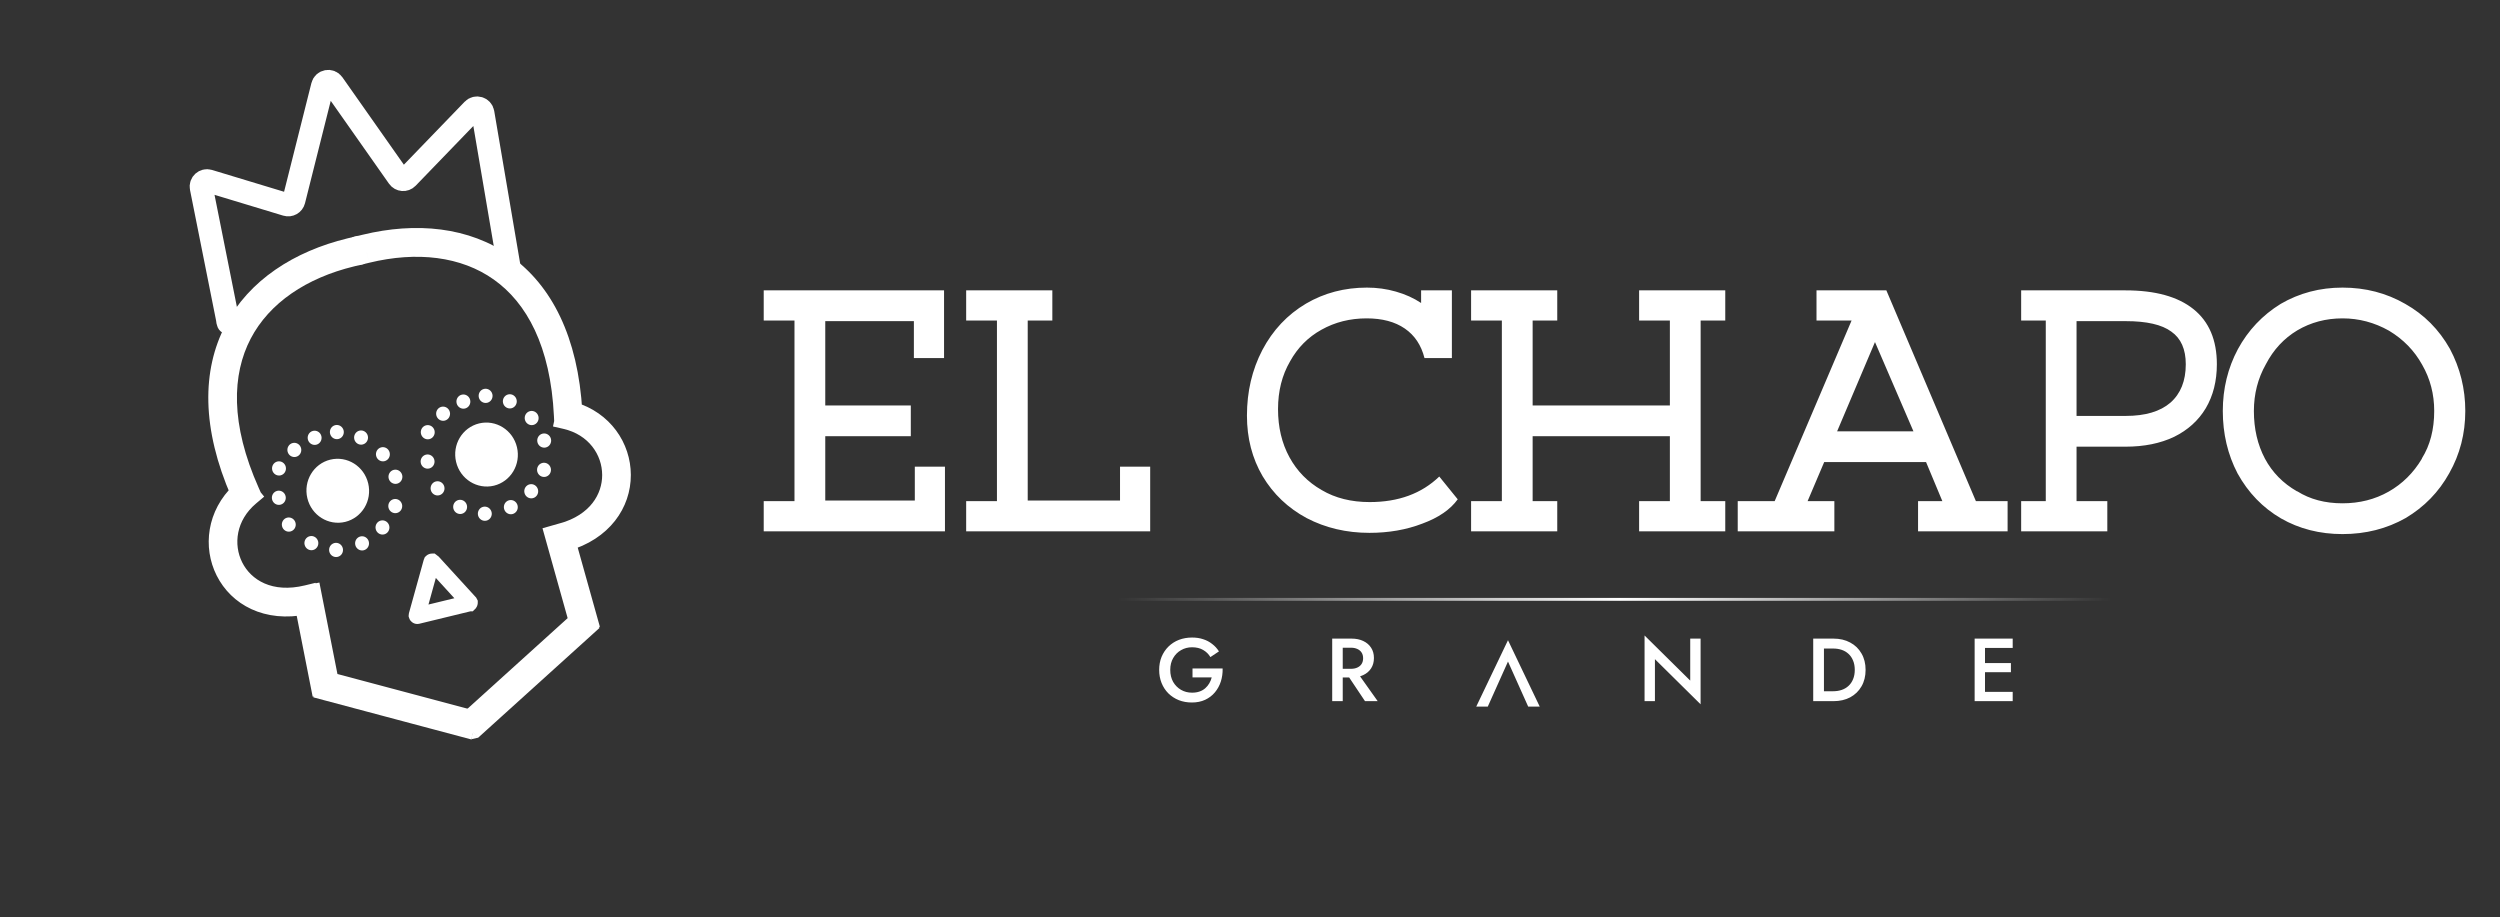 <?xml version="1.0" encoding="UTF-8"?> <svg xmlns="http://www.w3.org/2000/svg" width="199" height="73" viewBox="0 0 199 73" fill="none"><rect x="0" y="0" width="199" height="73" fill="#333333" stroke="none"/> <path fill-rule="evenodd" clip-rule="evenodd" d="M27.854 19.809C23.792 20.796 20.429 22.97 18.696 26.29C16.981 29.574 16.893 33.919 19.207 39.219C17.327 40.994 17.046 43.504 18.011 45.424C18.993 47.38 21.242 48.686 24.301 48.056L25.561 54.442L26.12 54.329L24.75 47.381L24.473 47.437L24.472 47.43C21.493 48.154 19.403 46.923 18.517 45.16C17.626 43.385 17.926 41.029 19.831 39.423L19.686 39.246L19.812 39.189C17.457 33.911 17.564 29.691 19.197 26.564C20.833 23.43 24.033 21.331 27.99 20.369L27.854 19.809ZM25.98 54.897L36.904 57.808L37.043 57.253L26.119 54.342L25.98 54.897Z" fill="white"></path> <path d="M18.696 26.29L19.454 26.685L18.696 26.29ZM27.854 19.809L28.685 19.602L28.483 18.774L27.655 18.975L27.854 19.809ZM19.207 39.219L19.793 39.842L20.233 39.426L19.991 38.872L19.207 39.219ZM18.011 45.424L18.776 45.036L18.011 45.424ZM24.301 48.056L25.141 47.886L24.974 47.042L24.132 47.216L24.301 48.056ZM25.561 54.442L24.721 54.611L24.887 55.452L25.726 55.282L25.561 54.442ZM26.12 54.329L26.286 55.169L27.126 55L26.96 54.159L26.12 54.329ZM24.75 47.381L25.59 47.211L25.424 46.37L24.584 46.54L24.75 47.381ZM24.473 47.437L23.639 47.631L23.824 48.442L24.639 48.277L24.473 47.437ZM24.472 47.43L25.306 47.236L25.114 46.392L24.273 46.597L24.472 47.43ZM18.517 45.16L19.282 44.771L18.517 45.16ZM19.831 39.423L20.381 40.079L21.03 39.532L20.494 38.877L19.831 39.423ZM19.686 39.246L19.335 38.465L18.316 38.928L19.024 39.792L19.686 39.246ZM19.812 39.189L20.163 39.97L20.942 39.616L20.594 38.836L19.812 39.189ZM19.197 26.564L18.439 26.169L18.439 26.169L19.197 26.564ZM27.99 20.369L28.189 21.203L29.026 20.999L28.822 20.162L27.99 20.369ZM36.904 57.808L36.681 58.637L37.522 58.861L37.734 58.014L36.904 57.808ZM25.98 54.897L25.149 54.691L24.945 55.509L25.756 55.726L25.98 54.897ZM37.043 57.253L37.873 57.458L38.077 56.64L37.266 56.424L37.043 57.253ZM26.119 54.342L26.342 53.513L25.5 53.288L25.288 54.136L26.119 54.342ZM19.454 26.685C21.04 23.648 24.154 21.59 28.052 20.642L27.655 18.975C23.431 20.002 19.819 22.293 17.938 25.895L19.454 26.685ZM19.991 38.872C17.749 33.737 17.893 29.675 19.454 26.685L17.938 25.895C16.07 29.474 16.038 34.102 18.422 39.565L19.991 38.872ZM18.776 45.036C17.976 43.445 18.197 41.349 19.793 39.842L18.621 38.596C16.457 40.64 16.116 43.563 17.246 45.812L18.776 45.036ZM24.132 47.216C21.425 47.773 19.573 46.623 18.776 45.036L17.246 45.812C18.413 48.136 21.059 49.599 24.47 48.896L24.132 47.216ZM26.4 54.272L25.141 47.886L23.462 48.225L24.721 54.611L26.4 54.272ZM25.954 53.488L25.395 53.601L25.726 55.282L26.286 55.169L25.954 53.488ZM23.91 47.55L25.281 54.498L26.96 54.159L25.59 47.211L23.91 47.55ZM24.639 48.277L24.916 48.221L24.584 46.54L24.308 46.596L24.639 48.277ZM23.637 47.624L23.639 47.631L25.308 47.242L25.306 47.236L23.637 47.624ZM17.753 45.548C18.831 47.695 21.337 49.074 24.67 48.264L24.273 46.597C21.649 47.235 19.976 46.151 19.282 44.771L17.753 45.548ZM19.282 38.768C17.065 40.637 16.687 43.427 17.753 45.548L19.282 44.771C18.564 43.343 18.787 41.422 20.381 40.079L19.282 38.768ZM19.024 39.792L19.169 39.969L20.494 38.877L20.348 38.7L19.024 39.792ZM19.461 38.408L19.335 38.465L20.037 40.027L20.163 39.97L19.461 38.408ZM18.439 26.169C16.65 29.594 16.603 34.1 19.03 39.542L20.594 38.836C18.312 33.721 18.478 29.788 19.954 26.959L18.439 26.169ZM27.792 19.536C23.672 20.537 20.222 22.753 18.439 26.169L19.954 26.959C21.443 24.108 24.395 22.125 28.189 21.203L27.792 19.536ZM27.022 20.015L27.159 20.576L28.822 20.162L28.685 19.602L27.022 20.015ZM37.127 56.979L26.203 54.068L25.756 55.726L36.681 58.637L37.127 56.979ZM36.212 57.048L36.074 57.603L37.734 58.014L37.873 57.458L36.212 57.048ZM25.895 55.17L36.819 58.082L37.266 56.424L26.342 53.513L25.895 55.17ZM26.81 55.102L26.949 54.547L25.288 54.136L25.149 54.691L26.81 55.102Z" fill="white"></path> <path fill-rule="evenodd" clip-rule="evenodd" d="M29.06 19.519C33.121 18.532 37.095 18.923 40.133 21.083C43.139 23.22 45.174 27.049 45.5 32.831C47.974 33.548 49.354 35.654 49.359 37.807C49.365 40 47.95 42.197 44.943 43.041L46.695 49.3L46.145 49.457L44.237 42.64L44.786 42.483L44.788 42.489C47.57 41.708 48.794 39.719 48.789 37.804C48.784 35.814 47.456 33.855 45.036 33.3L45.085 33.076L44.948 33.083C44.668 27.301 42.673 23.592 39.811 21.557C36.943 19.518 33.147 19.12 29.19 20.081L29.06 19.519ZM46.529 49.909L38.112 57.522L37.738 57.091L46.156 49.478L46.529 49.909Z" fill="white"></path> <path d="M40.133 21.083L39.636 21.783L40.133 21.083ZM29.06 19.519L28.226 19.717L28.033 18.887L28.861 18.686L29.06 19.519ZM45.5 32.831L45.259 33.654L44.68 33.486L44.646 32.882L45.5 32.831ZM49.359 37.807L50.215 37.801L50.215 37.801L49.359 37.807ZM44.943 43.041L44.119 43.276L43.887 42.448L44.715 42.216L44.943 43.041ZM46.695 49.3L47.519 49.065L47.75 49.89L46.926 50.125L46.695 49.3ZM46.145 49.457L46.376 50.282L45.552 50.517L45.321 49.692L46.145 49.457ZM44.237 42.64L43.413 42.874L43.182 42.05L44.006 41.815L44.237 42.64ZM44.786 42.483L44.556 41.658L45.38 41.423L45.611 42.248L44.786 42.483ZM44.788 42.489L45.016 43.315L44.194 43.546L43.964 42.724L44.788 42.489ZM48.789 37.804L47.933 37.81L48.789 37.804ZM45.036 33.3L44.842 34.136L44.017 33.947L44.2 33.118L45.036 33.3ZM45.085 33.076L45.046 32.22L46.163 32.163L45.921 33.258L45.085 33.076ZM44.948 33.083L44.987 33.94L44.134 33.983L44.093 33.128L44.948 33.083ZM39.811 21.557L39.314 22.258L39.811 21.557ZM29.19 20.081L29.389 20.915L28.552 21.118L28.357 20.279L29.19 20.081ZM38.112 57.522L38.684 58.157L38.036 58.743L37.465 58.086L38.112 57.522ZM46.529 49.909L47.176 49.345L47.727 49.979L47.101 50.545L46.529 49.909ZM37.738 57.091L37.091 57.655L36.541 57.021L37.166 56.455L37.738 57.091ZM46.156 49.478L45.584 48.843L46.232 48.257L46.802 48.914L46.156 49.478ZM39.636 21.783C36.856 19.807 33.157 19.405 29.258 20.353L28.861 18.686C33.085 17.659 37.334 18.039 40.63 20.383L39.636 21.783ZM44.646 32.882C44.33 27.28 42.373 23.729 39.636 21.783L40.63 20.383C43.906 22.711 46.018 26.818 46.355 32.779L44.646 32.882ZM48.503 37.813C48.499 36.028 47.359 34.264 45.259 33.654L45.741 32.007C48.589 32.833 50.209 35.279 50.215 37.801L48.503 37.813ZM44.715 42.216C47.377 41.468 48.508 39.593 48.503 37.813L50.215 37.801C50.222 40.407 48.524 42.925 45.17 43.867L44.715 42.216ZM45.871 49.535L44.119 43.276L45.767 42.807L47.519 49.065L45.871 49.535ZM45.914 48.632L46.464 48.475L46.926 50.125L46.376 50.282L45.914 48.632ZM45.061 42.405L46.97 49.222L45.321 49.692L43.413 42.874L45.061 42.405ZM45.017 43.308L44.468 43.465L44.006 41.815L44.556 41.658L45.017 43.308ZM43.964 42.724L43.962 42.718L45.611 42.248L45.612 42.255L43.964 42.724ZM49.645 37.799C49.651 40.125 48.145 42.436 45.016 43.315L44.56 41.664C46.994 40.98 47.937 39.313 47.933 37.81L49.645 37.799ZM45.23 32.464C48.046 33.109 49.639 35.42 49.645 37.799L47.933 37.81C47.929 36.208 46.866 34.6 44.842 34.136L45.23 32.464ZM45.921 33.258L45.872 33.482L44.2 33.118L44.25 32.895L45.921 33.258ZM44.908 32.227L45.046 32.22L45.125 33.933L44.987 33.94L44.908 32.227ZM40.308 20.857C43.443 23.086 45.514 27.077 45.803 33.038L44.093 33.128C43.822 27.524 41.903 24.098 39.314 22.258L40.308 20.857ZM28.992 19.248C33.112 18.247 37.182 18.634 40.308 20.857L39.314 22.258C36.704 20.402 33.183 19.993 29.389 20.915L28.992 19.248ZM29.893 19.321L30.024 19.883L28.357 20.279L28.226 19.717L29.893 19.321ZM37.54 56.886L45.957 49.273L47.101 50.545L38.684 58.157L37.54 56.886ZM38.385 56.527L38.759 56.957L37.465 58.086L37.091 57.655L38.385 56.527ZM46.728 50.114L38.31 57.727L37.166 56.455L45.584 48.843L46.728 50.114ZM45.883 50.473L45.509 50.043L46.802 48.914L47.176 49.345L45.883 50.473Z" fill="white"></path> <path d="M37.645 58.215L38.05 58.719L37.508 58.846L37.645 58.215Z" fill="white"></path> <path d="M28.67 38.631C28.915 39.66 28.297 40.667 27.325 40.904C26.352 41.14 25.348 40.527 25.103 39.498C24.858 38.47 25.476 37.462 26.448 37.226C27.421 36.99 28.425 37.603 28.67 38.631Z" fill="white" stroke="white" stroke-width="1.314"></path> <path d="M27.352 34.262C27.424 34.566 27.242 34.871 26.944 34.943C26.647 35.015 26.347 34.827 26.275 34.523C26.203 34.219 26.385 33.914 26.682 33.842C26.979 33.77 27.279 33.958 27.352 34.262Z" fill="white"></path> <path d="M29.279 34.699C29.351 35.003 29.169 35.308 28.872 35.38C28.575 35.453 28.275 35.265 28.202 34.961C28.13 34.657 28.312 34.352 28.61 34.279C28.907 34.207 29.206 34.395 29.279 34.699Z" fill="white"></path> <path d="M31.017 36.027C31.09 36.331 30.908 36.636 30.61 36.709C30.313 36.781 30.013 36.593 29.941 36.289C29.869 35.985 30.051 35.68 30.348 35.608C30.645 35.535 30.945 35.723 31.017 36.027Z" fill="white"></path> <path d="M32.015 37.82C32.087 38.124 31.905 38.429 31.608 38.502C31.31 38.574 31.011 38.386 30.938 38.082C30.866 37.778 31.048 37.473 31.345 37.4C31.643 37.328 31.942 37.516 32.015 37.82Z" fill="white"></path> <path d="M32.001 40.152C32.073 40.456 31.891 40.761 31.594 40.834C31.297 40.906 30.997 40.718 30.924 40.414C30.852 40.11 31.034 39.805 31.331 39.733C31.629 39.66 31.928 39.848 32.001 40.152Z" fill="white"></path> <path d="M30.983 41.855C31.056 42.159 30.873 42.465 30.576 42.537C30.279 42.609 29.979 42.421 29.907 42.117C29.834 41.813 30.017 41.508 30.314 41.436C30.611 41.363 30.911 41.551 30.983 41.855Z" fill="white"></path> <path d="M29.359 43.121C29.431 43.425 29.249 43.73 28.952 43.802C28.655 43.875 28.355 43.687 28.282 43.383C28.21 43.078 28.392 42.773 28.69 42.701C28.987 42.629 29.287 42.817 29.359 43.121Z" fill="white"></path> <path d="M27.288 43.644C27.361 43.949 27.179 44.254 26.881 44.326C26.584 44.398 26.284 44.21 26.212 43.906C26.14 43.602 26.322 43.297 26.619 43.225C26.916 43.152 27.216 43.34 27.288 43.644Z" fill="white"></path> <path d="M25.324 43.102C25.396 43.406 25.214 43.711 24.917 43.783C24.619 43.855 24.32 43.667 24.247 43.363C24.175 43.059 24.357 42.754 24.654 42.682C24.952 42.609 25.251 42.797 25.324 43.102Z" fill="white"></path> <path d="M23.526 41.625C23.599 41.929 23.417 42.234 23.119 42.306C22.822 42.379 22.522 42.191 22.45 41.886C22.378 41.583 22.56 41.277 22.857 41.205C23.154 41.133 23.454 41.321 23.526 41.625Z" fill="white"></path> <path d="M22.733 39.492C22.806 39.796 22.623 40.101 22.326 40.173C22.029 40.246 21.729 40.058 21.657 39.754C21.584 39.45 21.767 39.145 22.064 39.072C22.361 39 22.661 39.188 22.733 39.492Z" fill="white"></path> <path d="M22.747 37.156C22.819 37.46 22.637 37.765 22.34 37.838C22.042 37.91 21.743 37.722 21.67 37.418C21.598 37.114 21.78 36.809 22.077 36.736C22.375 36.664 22.674 36.852 22.747 37.156Z" fill="white"></path> <path d="M23.967 35.684C24.04 35.988 23.858 36.293 23.56 36.365C23.263 36.437 22.963 36.249 22.891 35.945C22.819 35.641 23.001 35.336 23.298 35.264C23.595 35.191 23.895 35.379 23.967 35.684Z" fill="white"></path> <path d="M25.583 34.719C25.655 35.023 25.473 35.328 25.176 35.4C24.878 35.472 24.579 35.284 24.506 34.98C24.434 34.676 24.616 34.371 24.913 34.299C25.211 34.227 25.511 34.414 25.583 34.719Z" fill="white"></path> <path d="M40.511 35.748C40.756 36.777 40.138 37.784 39.166 38.021C38.193 38.257 37.189 37.644 36.944 36.616C36.699 35.587 37.317 34.58 38.29 34.343C39.262 34.107 40.266 34.72 40.511 35.748Z" fill="white" stroke="white" stroke-width="1.314"></path> <path d="M39.193 31.379C39.265 31.683 39.083 31.988 38.785 32.06C38.488 32.133 38.188 31.945 38.116 31.64C38.044 31.336 38.226 31.031 38.523 30.959C38.82 30.887 39.12 31.075 39.193 31.379Z" fill="white"></path> <path d="M41.12 31.816C41.192 32.12 41.01 32.425 40.713 32.498C40.416 32.57 40.116 32.382 40.044 32.078C39.971 31.774 40.153 31.469 40.451 31.396C40.748 31.324 41.048 31.512 41.12 31.816Z" fill="white"></path> <path d="M42.858 33.144C42.931 33.449 42.749 33.754 42.451 33.826C42.154 33.898 41.855 33.71 41.782 33.406C41.71 33.102 41.892 32.797 42.189 32.725C42.486 32.652 42.786 32.84 42.858 33.144Z" fill="white"></path> <path d="M43.856 34.937C43.928 35.242 43.746 35.547 43.449 35.619C43.151 35.691 42.852 35.503 42.779 35.199C42.707 34.895 42.889 34.59 43.186 34.518C43.484 34.445 43.783 34.633 43.856 34.937Z" fill="white"></path> <path d="M43.842 37.269C43.914 37.574 43.732 37.879 43.435 37.951C43.138 38.023 42.838 37.835 42.765 37.531C42.693 37.227 42.875 36.922 43.172 36.85C43.47 36.777 43.77 36.965 43.842 37.269Z" fill="white"></path> <path d="M42.824 38.972C42.897 39.277 42.715 39.582 42.417 39.654C42.12 39.726 41.82 39.538 41.748 39.234C41.675 38.93 41.858 38.625 42.155 38.553C42.452 38.48 42.752 38.669 42.824 38.972Z" fill="white"></path> <path d="M41.2 40.238C41.273 40.542 41.09 40.847 40.793 40.92C40.496 40.992 40.196 40.804 40.124 40.5C40.051 40.196 40.233 39.891 40.531 39.818C40.828 39.746 41.128 39.934 41.2 40.238Z" fill="white"></path> <path d="M39.13 40.762C39.202 41.066 39.02 41.371 38.722 41.443C38.425 41.515 38.126 41.327 38.053 41.023C37.981 40.719 38.163 40.414 38.46 40.342C38.757 40.27 39.057 40.458 39.13 40.762Z" fill="white"></path> <path d="M37.165 40.219C37.237 40.523 37.055 40.828 36.758 40.9C36.461 40.972 36.161 40.784 36.088 40.48C36.016 40.176 36.198 39.871 36.495 39.799C36.793 39.727 37.093 39.914 37.165 40.219Z" fill="white"></path> <path d="M35.368 38.742C35.44 39.046 35.258 39.351 34.961 39.423C34.663 39.496 34.364 39.308 34.291 39.004C34.219 38.7 34.401 38.395 34.698 38.322C34.996 38.25 35.295 38.438 35.368 38.742Z" fill="white"></path> <path d="M34.574 36.609C34.647 36.913 34.465 37.218 34.167 37.291C33.87 37.363 33.57 37.175 33.498 36.871C33.425 36.567 33.608 36.262 33.905 36.19C34.202 36.117 34.502 36.305 34.574 36.609Z" fill="white"></path> <path d="M34.588 34.273C34.66 34.577 34.478 34.883 34.181 34.955C33.883 35.027 33.584 34.839 33.511 34.535C33.439 34.231 33.621 33.926 33.918 33.853C34.216 33.781 34.515 33.969 34.588 34.273Z" fill="white"></path> <path d="M35.809 32.801C35.881 33.105 35.699 33.41 35.401 33.482C35.104 33.554 34.804 33.366 34.732 33.062C34.66 32.758 34.842 32.453 35.139 32.381C35.436 32.309 35.736 32.497 35.809 32.801Z" fill="white"></path> <path d="M37.424 31.836C37.496 32.14 37.314 32.445 37.017 32.517C36.72 32.59 36.42 32.402 36.347 32.097C36.275 31.793 36.457 31.488 36.755 31.416C37.052 31.344 37.352 31.532 37.424 31.836Z" fill="white"></path> <path d="M34.361 44.743C34.363 44.736 34.365 44.733 34.366 44.731C34.367 44.73 34.368 44.729 34.369 44.728C34.371 44.726 34.377 44.722 34.385 44.72C34.394 44.718 34.4 44.719 34.403 44.72C34.405 44.72 34.406 44.721 34.407 44.721C34.409 44.722 34.412 44.724 34.417 44.73L37.365 47.955C37.37 47.96 37.371 47.963 37.372 47.964C37.373 47.966 37.373 47.967 37.374 47.969C37.374 47.972 37.375 47.979 37.372 47.986C37.37 47.994 37.366 47.999 37.364 48.002C37.363 48.003 37.361 48.004 37.36 48.005C37.358 48.005 37.355 48.007 37.349 48.009L33.227 49.011C33.22 49.012 33.217 49.012 33.215 49.012C33.213 49.012 33.212 49.012 33.21 49.011C33.207 49.01 33.201 49.008 33.196 49.002C33.19 48.996 33.187 48.99 33.186 48.987C33.186 48.985 33.186 48.984 33.186 48.982C33.186 48.98 33.186 48.977 33.188 48.97L34.361 44.743Z" stroke="white" stroke-width="1.314"></path> <path d="M18.171 25.687L16.025 14.937C15.957 14.597 16.277 14.307 16.609 14.407L22.807 16.284C23.058 16.36 23.322 16.21 23.386 15.956L25.68 6.83C25.776 6.449 26.276 6.356 26.502 6.678L31.716 14.094C31.882 14.331 32.222 14.357 32.422 14.149L37.648 8.737C37.91 8.466 38.368 8.608 38.432 8.979L40.558 21.48" stroke="white" stroke-width="1.838"></path> <path d="M19.065 25.471C19.183 25.965 18.88 26.461 18.386 26.58C17.893 26.699 17.396 26.395 17.277 25.901C17.159 25.408 17.462 24.912 17.956 24.793C18.45 24.674 18.946 24.978 19.065 25.471Z" fill="white"></path> <path d="M65.691 34.724V39.843H72.819V37.148H75.219V42.292H60.792V39.892H63.241V25.514H60.792V23.113H75.146V28.502H72.745V25.563H65.691V32.274H72.5V34.724H65.691ZM81.806 25.514V39.843H89.154V37.148H91.555V42.292H76.907V39.892H79.357V25.514H76.907V23.113H83.766V25.514H81.806ZM116.035 39.745C115.447 40.561 114.508 41.206 113.218 41.68C111.945 42.17 110.54 42.415 109.005 42.415C107.177 42.415 105.511 42.023 104.009 41.239C102.523 40.439 101.355 39.328 100.506 37.908C99.673 36.487 99.257 34.879 99.257 33.083C99.257 31.172 99.665 29.433 100.481 27.865C101.314 26.281 102.474 25.048 103.96 24.167C105.413 23.317 107.03 22.893 108.809 22.893C109.61 22.893 110.377 22.999 111.112 23.211C111.863 23.424 112.533 23.726 113.12 24.118V23.113H115.57V28.502H113.39C113.129 27.473 112.606 26.689 111.822 26.151C111.038 25.612 110.026 25.342 108.785 25.342C107.462 25.342 106.262 25.644 105.184 26.249C104.123 26.837 103.29 27.677 102.686 28.771C102.049 29.866 101.731 31.131 101.731 32.568C101.731 34.005 102.033 35.279 102.637 36.389C103.241 37.5 104.098 38.373 105.209 39.01C106.287 39.647 107.56 39.965 109.03 39.965C111.316 39.965 113.161 39.288 114.566 37.932L116.035 39.745ZM130.473 25.514V23.113H137.331V25.514H135.371V39.892H137.331V42.292H130.473V39.892H132.922V34.724H121.998V39.892H123.957V42.292H117.099V39.892H119.548V25.514H117.099V23.113H123.957V25.514H121.998V32.274H132.922V25.514H130.473ZM144.594 25.514V23.113H150.154L157.282 39.892H159.805V42.292H152.677V39.892H154.612L153.314 36.781H145.206L143.884 39.892H146.015V42.292H138.323V39.892H141.263L147.386 25.514H144.594ZM152.31 34.332L149.248 27.228L146.235 34.332H152.31ZM169.187 23.113C171.555 23.113 173.36 23.611 174.601 24.608C175.842 25.604 176.462 27.065 176.462 28.992C176.462 30.331 176.168 31.498 175.58 32.495C174.993 33.474 174.152 34.234 173.058 34.773C171.963 35.295 170.673 35.556 169.187 35.556H165.293V39.892H167.742V42.292H160.884V39.892H162.844V25.514H160.884V23.113H169.187ZM169.212 33.107C170.763 33.107 171.947 32.756 172.764 32.054C173.58 31.335 173.988 30.315 173.988 28.992C173.988 27.8 173.605 26.934 172.837 26.396C172.086 25.84 170.878 25.563 169.212 25.563H165.293V33.107H169.212ZM186.464 42.513C184.651 42.513 183.018 42.096 181.565 41.264C180.112 40.414 178.96 39.222 178.111 37.687C177.327 36.185 176.935 34.528 176.935 32.715C176.935 30.935 177.336 29.294 178.136 27.792C178.952 26.289 180.087 25.089 181.54 24.191C183.026 23.326 184.667 22.893 186.464 22.893C188.293 22.893 189.958 23.326 191.46 24.191C192.963 25.04 194.147 26.232 195.012 27.767C195.829 29.302 196.237 30.951 196.237 32.715C196.237 34.511 195.812 36.161 194.963 37.663C194.13 39.165 192.971 40.357 191.485 41.239C189.983 42.088 188.309 42.513 186.464 42.513ZM186.464 40.063C187.819 40.063 189.044 39.753 190.138 39.133C191.232 38.512 192.114 37.638 192.783 36.512V36.487C193.436 35.442 193.763 34.185 193.763 32.715C193.763 31.376 193.445 30.151 192.808 29.041C192.187 27.914 191.305 27.008 190.162 26.322C189.003 25.669 187.77 25.342 186.464 25.342C185.141 25.342 183.941 25.661 182.863 26.298C181.802 26.934 180.969 27.833 180.365 28.992C179.728 30.119 179.409 31.36 179.409 32.715C179.409 34.136 179.703 35.401 180.291 36.512C180.879 37.606 181.728 38.471 182.839 39.108H182.863C183.875 39.745 185.076 40.063 186.464 40.063Z" fill="white"></path> <path d="M94.924 53.92H96.453C96.411 54.086 96.347 54.243 96.261 54.39C96.176 54.537 96.069 54.667 95.941 54.781C95.813 54.895 95.661 54.983 95.486 55.044C95.31 55.106 95.111 55.137 94.888 55.137C94.561 55.137 94.267 55.061 94.006 54.909C93.745 54.757 93.537 54.546 93.38 54.276C93.228 54.001 93.152 53.683 93.152 53.323C93.152 52.958 93.231 52.642 93.387 52.377C93.544 52.106 93.752 51.898 94.013 51.751C94.274 51.599 94.566 51.523 94.888 51.523C95.234 51.523 95.528 51.594 95.77 51.736C96.017 51.879 96.209 52.068 96.347 52.305L97.029 51.85C96.882 51.618 96.702 51.421 96.489 51.26C96.28 51.094 96.043 50.968 95.777 50.883C95.512 50.792 95.215 50.748 94.888 50.748C94.513 50.748 94.165 50.809 93.843 50.932C93.525 51.056 93.247 51.234 93.01 51.466C92.778 51.694 92.595 51.966 92.462 52.284C92.334 52.597 92.27 52.943 92.27 53.323C92.27 53.702 92.334 54.051 92.462 54.368C92.59 54.686 92.771 54.961 93.003 55.194C93.24 55.426 93.518 55.606 93.835 55.734C94.153 55.858 94.499 55.919 94.874 55.919C95.268 55.919 95.619 55.848 95.927 55.706C96.24 55.559 96.501 55.36 96.709 55.108C96.918 54.857 97.075 54.57 97.179 54.248C97.283 53.92 97.331 53.574 97.321 53.209H94.924V53.92ZM107.067 53.437L108.654 55.812H109.664L107.978 53.437H107.067ZM106.043 50.833V55.812H106.882V50.833H106.043ZM106.541 51.558H107.544C107.733 51.558 107.899 51.592 108.042 51.658C108.189 51.724 108.303 51.819 108.383 51.943C108.464 52.066 108.504 52.218 108.504 52.398C108.504 52.573 108.464 52.725 108.383 52.853C108.303 52.977 108.189 53.071 108.042 53.138C107.899 53.204 107.733 53.237 107.544 53.237H106.541V53.927H107.579C107.94 53.927 108.253 53.863 108.518 53.735C108.789 53.607 108.997 53.427 109.144 53.195C109.291 52.962 109.365 52.69 109.365 52.377C109.365 52.063 109.291 51.793 109.144 51.566C108.997 51.333 108.789 51.153 108.518 51.025C108.253 50.897 107.94 50.833 107.579 50.833H106.541V51.558ZM134.542 50.833V54.176L130.907 50.584V55.812H131.732V52.469L135.367 56.062V50.833H134.542ZM144.332 50.833V55.812H145.186V50.833H144.332ZM145.94 55.812C146.447 55.812 146.893 55.711 147.277 55.507C147.661 55.298 147.96 55.009 148.173 54.639C148.392 54.264 148.501 53.825 148.501 53.323C148.501 52.82 148.392 52.384 148.173 52.014C147.96 51.639 147.661 51.35 147.277 51.146C146.893 50.937 146.447 50.833 145.94 50.833H144.851V51.623H145.918C146.165 51.623 146.393 51.658 146.601 51.729C146.81 51.8 146.99 51.907 147.142 52.049C147.298 52.192 147.419 52.369 147.505 52.583C147.595 52.796 147.64 53.043 147.64 53.323C147.64 53.602 147.595 53.849 147.505 54.062C147.419 54.276 147.298 54.454 147.142 54.596C146.99 54.738 146.81 54.845 146.601 54.916C146.393 54.987 146.165 55.023 145.918 55.023H144.851V55.812H145.94ZM157.7 55.812H160.211V55.073H157.7V55.812ZM157.7 51.573H160.211V50.833H157.7V51.573ZM157.7 53.508H160.069V52.782H157.7V53.508ZM157.181 50.833V55.812H158.006V50.833H157.181Z" fill="white"></path> <path d="M120.036 50.961L122.563 56.246H121.644L120.036 52.659V50.961Z" fill="white"></path> <path d="M120.036 50.961L117.508 56.246H118.427L120.036 52.659V50.961Z" fill="white"></path> <rect x="89" y="47.594" width="79.051" height="0.23" fill="url(#paint0_linear_1823_42)"></rect> <defs> <linearGradient id="paint0_linear_1823_42" x1="168.051" y1="47.824" x2="89" y2="47.824" gradientUnits="userSpaceOnUse"> <stop stop-color="white" stop-opacity="0"></stop> <stop offset="0.495" stop-color="white"></stop> <stop offset="1" stop-color="white" stop-opacity="0"></stop> </linearGradient> </defs> </svg> 
